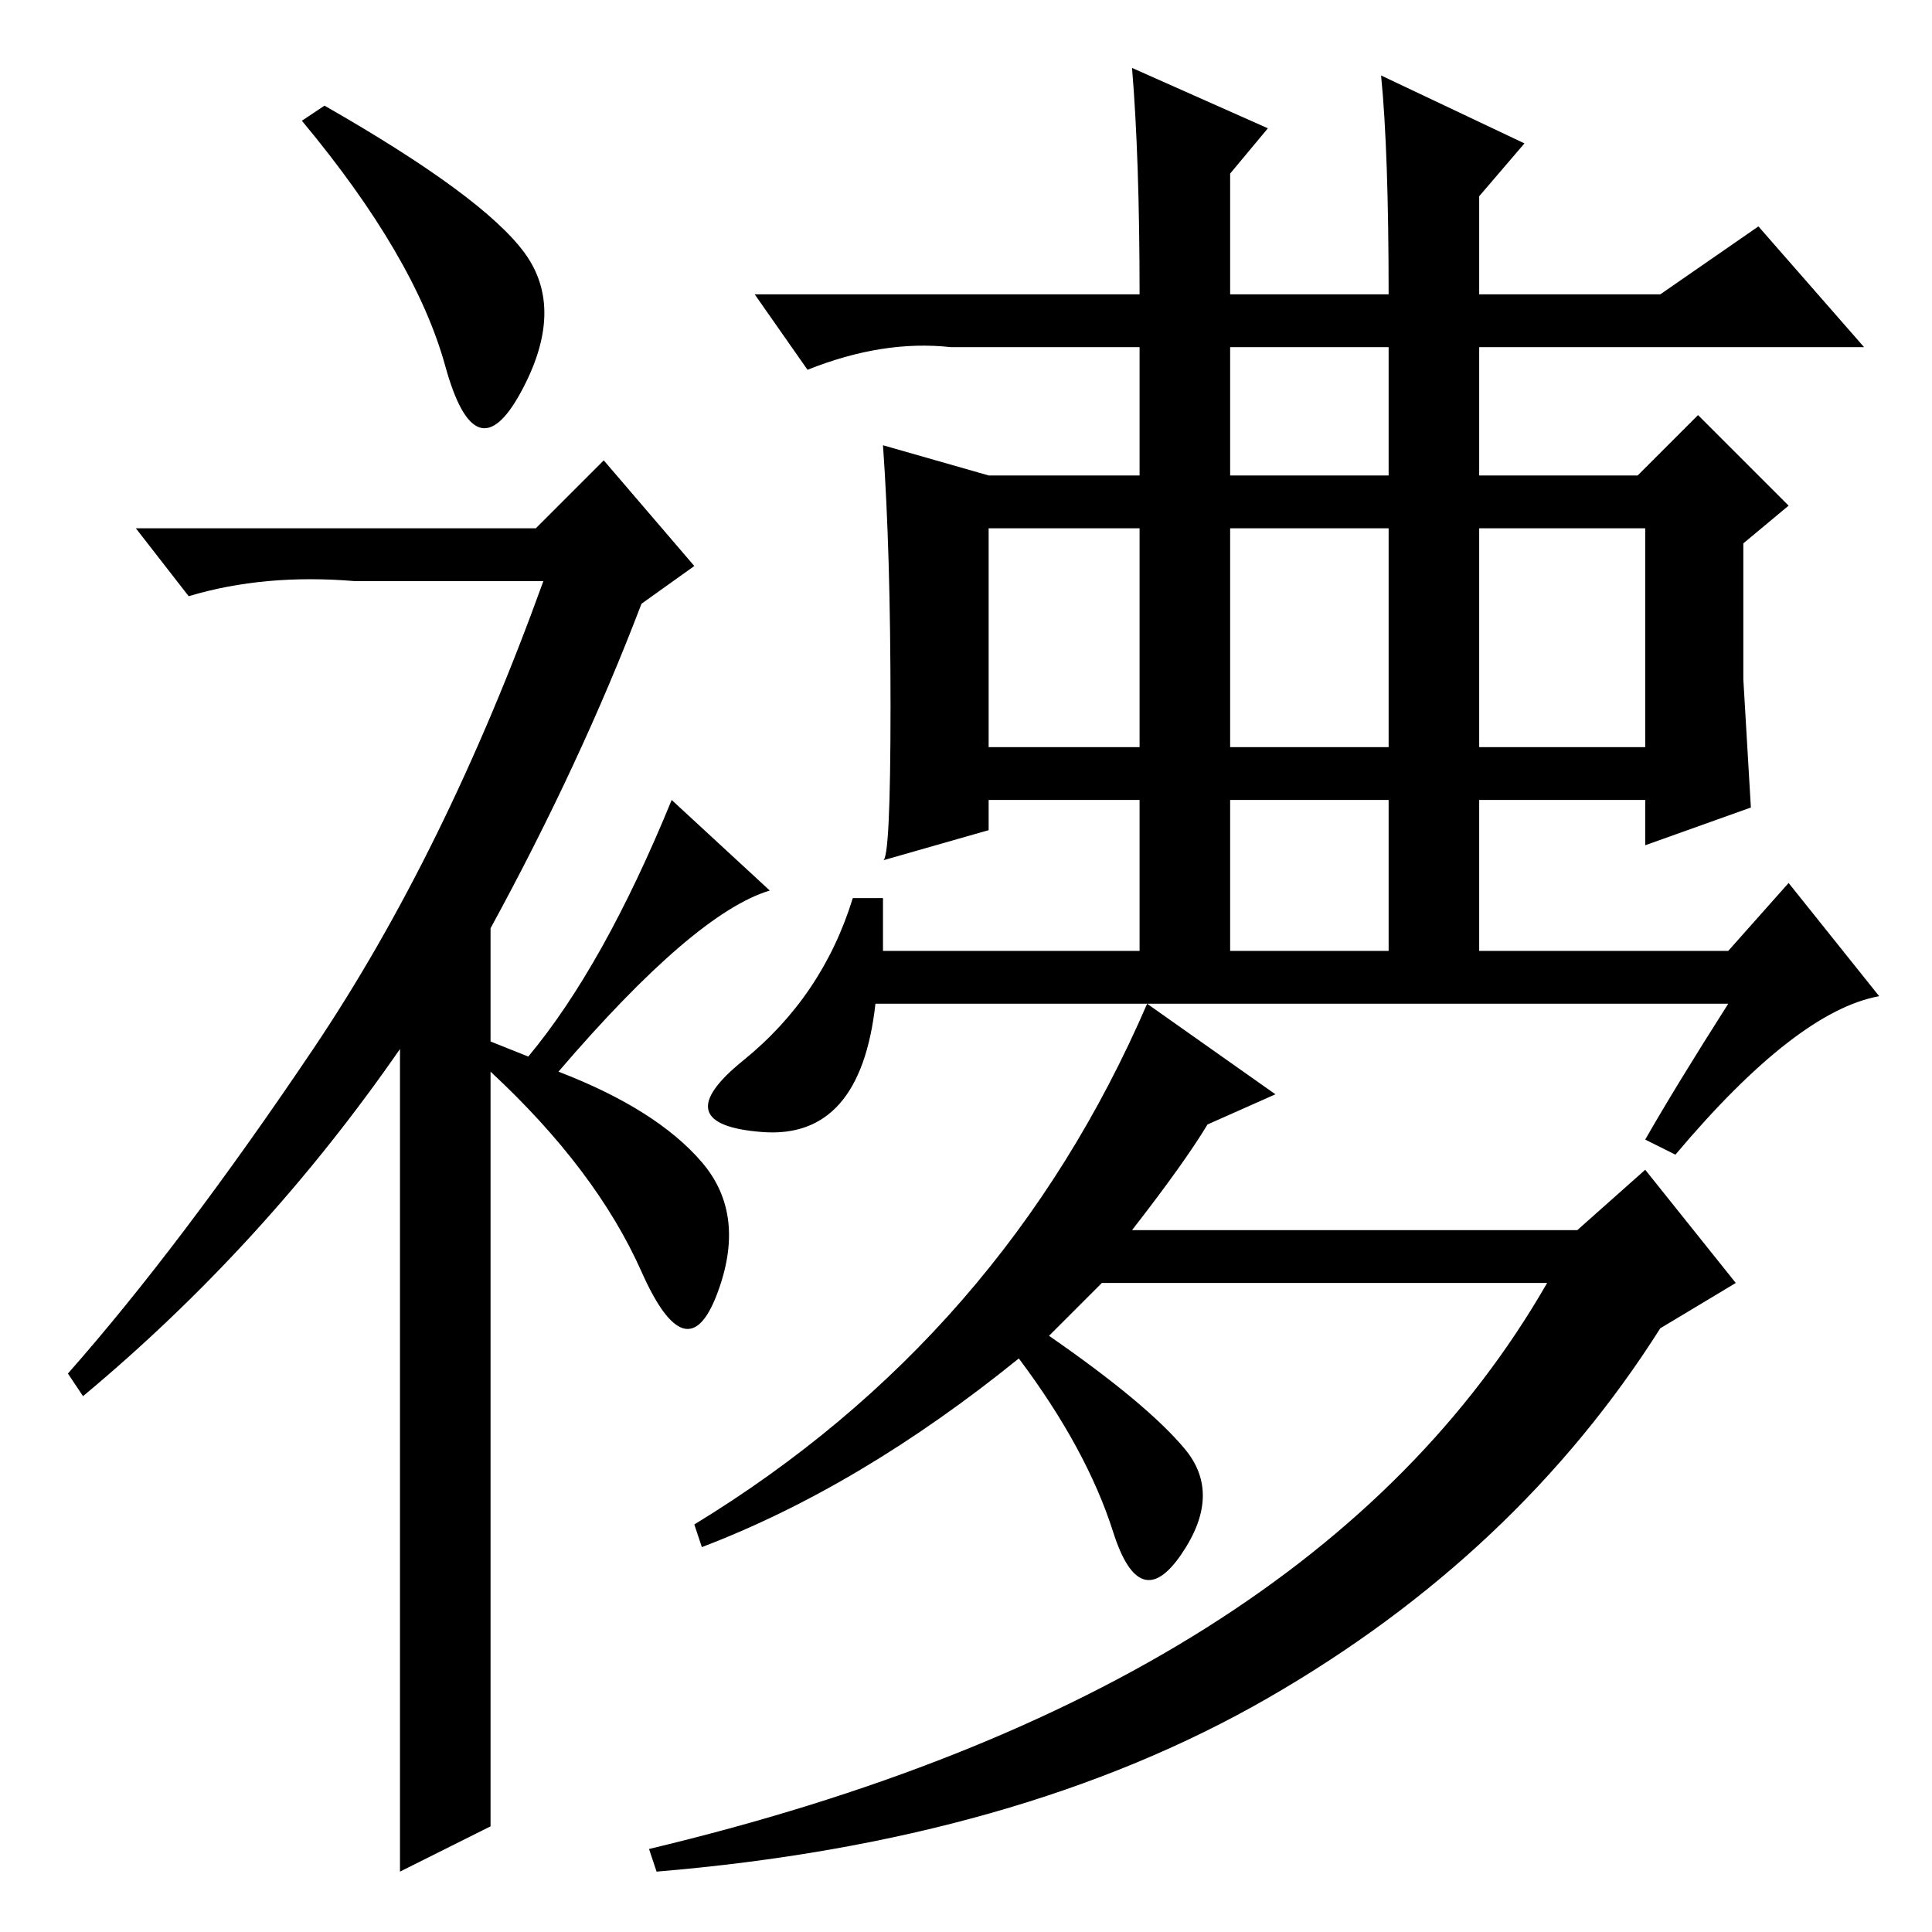 <?xml version="1.0" standalone="no"?>
<!DOCTYPE svg PUBLIC "-//W3C//DTD SVG 1.1//EN" "http://www.w3.org/Graphics/SVG/1.1/DTD/svg11.dtd" >
<svg xmlns="http://www.w3.org/2000/svg" xmlns:xlink="http://www.w3.org/1999/xlink" version="1.1" viewBox="0 -36 256 256">
  <g transform="matrix(1 0 0 -1 0 220)">
   <path fill="currentColor"
d="M59 207.5q-4 14.5 -19 32.5l3 2q21 -12 26.5 -19.5t-0.5 -18.5t-10 3.5zM80 195l12 -14l-7 -5q-8 -21 -20 -43v-15l5 -2q10 12 19 34l13 -12q-10 -3 -28 -24q13 -5 19 -12t2 -17.5t-10 3t-20 26.5v-100l-12 -6v109q-18 -26 -42 -46l-2 3q15 17 32.5 43t30.5 62h-25
q-12 1 -22 -2l-7 9h53zM117 137v-7h112l8 9l12 -15q-11 -2 -27 -21l-4 2q4 7 11 18h-73h-40q-2 -18 -15 -17t-2.5 9.5t14.5 21.5h4zM139 79q13 -9 18 -15t-0.5 -14t-9 3t-12.5 23q-21 -17 -42 -25l-1 3q41 25 60 69l17 -12l-9 -4q-3 -5 -10 -14h59l9 8l12 -15l-10 -6
q-19 -30 -52 -49t-81 -23l-1 3q88 21 119 75h-59zM163 193h21v17h-21v-17zM131 157h20v29h-20v-29zM163 157h21v29h-21v-29zM196 157h22v29h-22v-29zM150 247l18 -8l-5 -6v-16h21q0 19 -1 29l19 -9l-6 -7v-13h24l13 9l14 -16h-51v-17h21l8 8l12 -12l-6 -5v-18l1 -17l-14 -5
v6h-22v-22h-12v22h-21v-22h-12v22h-20v-4l-14 -4q1 0 1 20.5t-1 34.5l14 -4h20v17h-25q-9 1 -19 -3l-7 10h51q0 18 -1 30z" />
  </g>

</svg>
